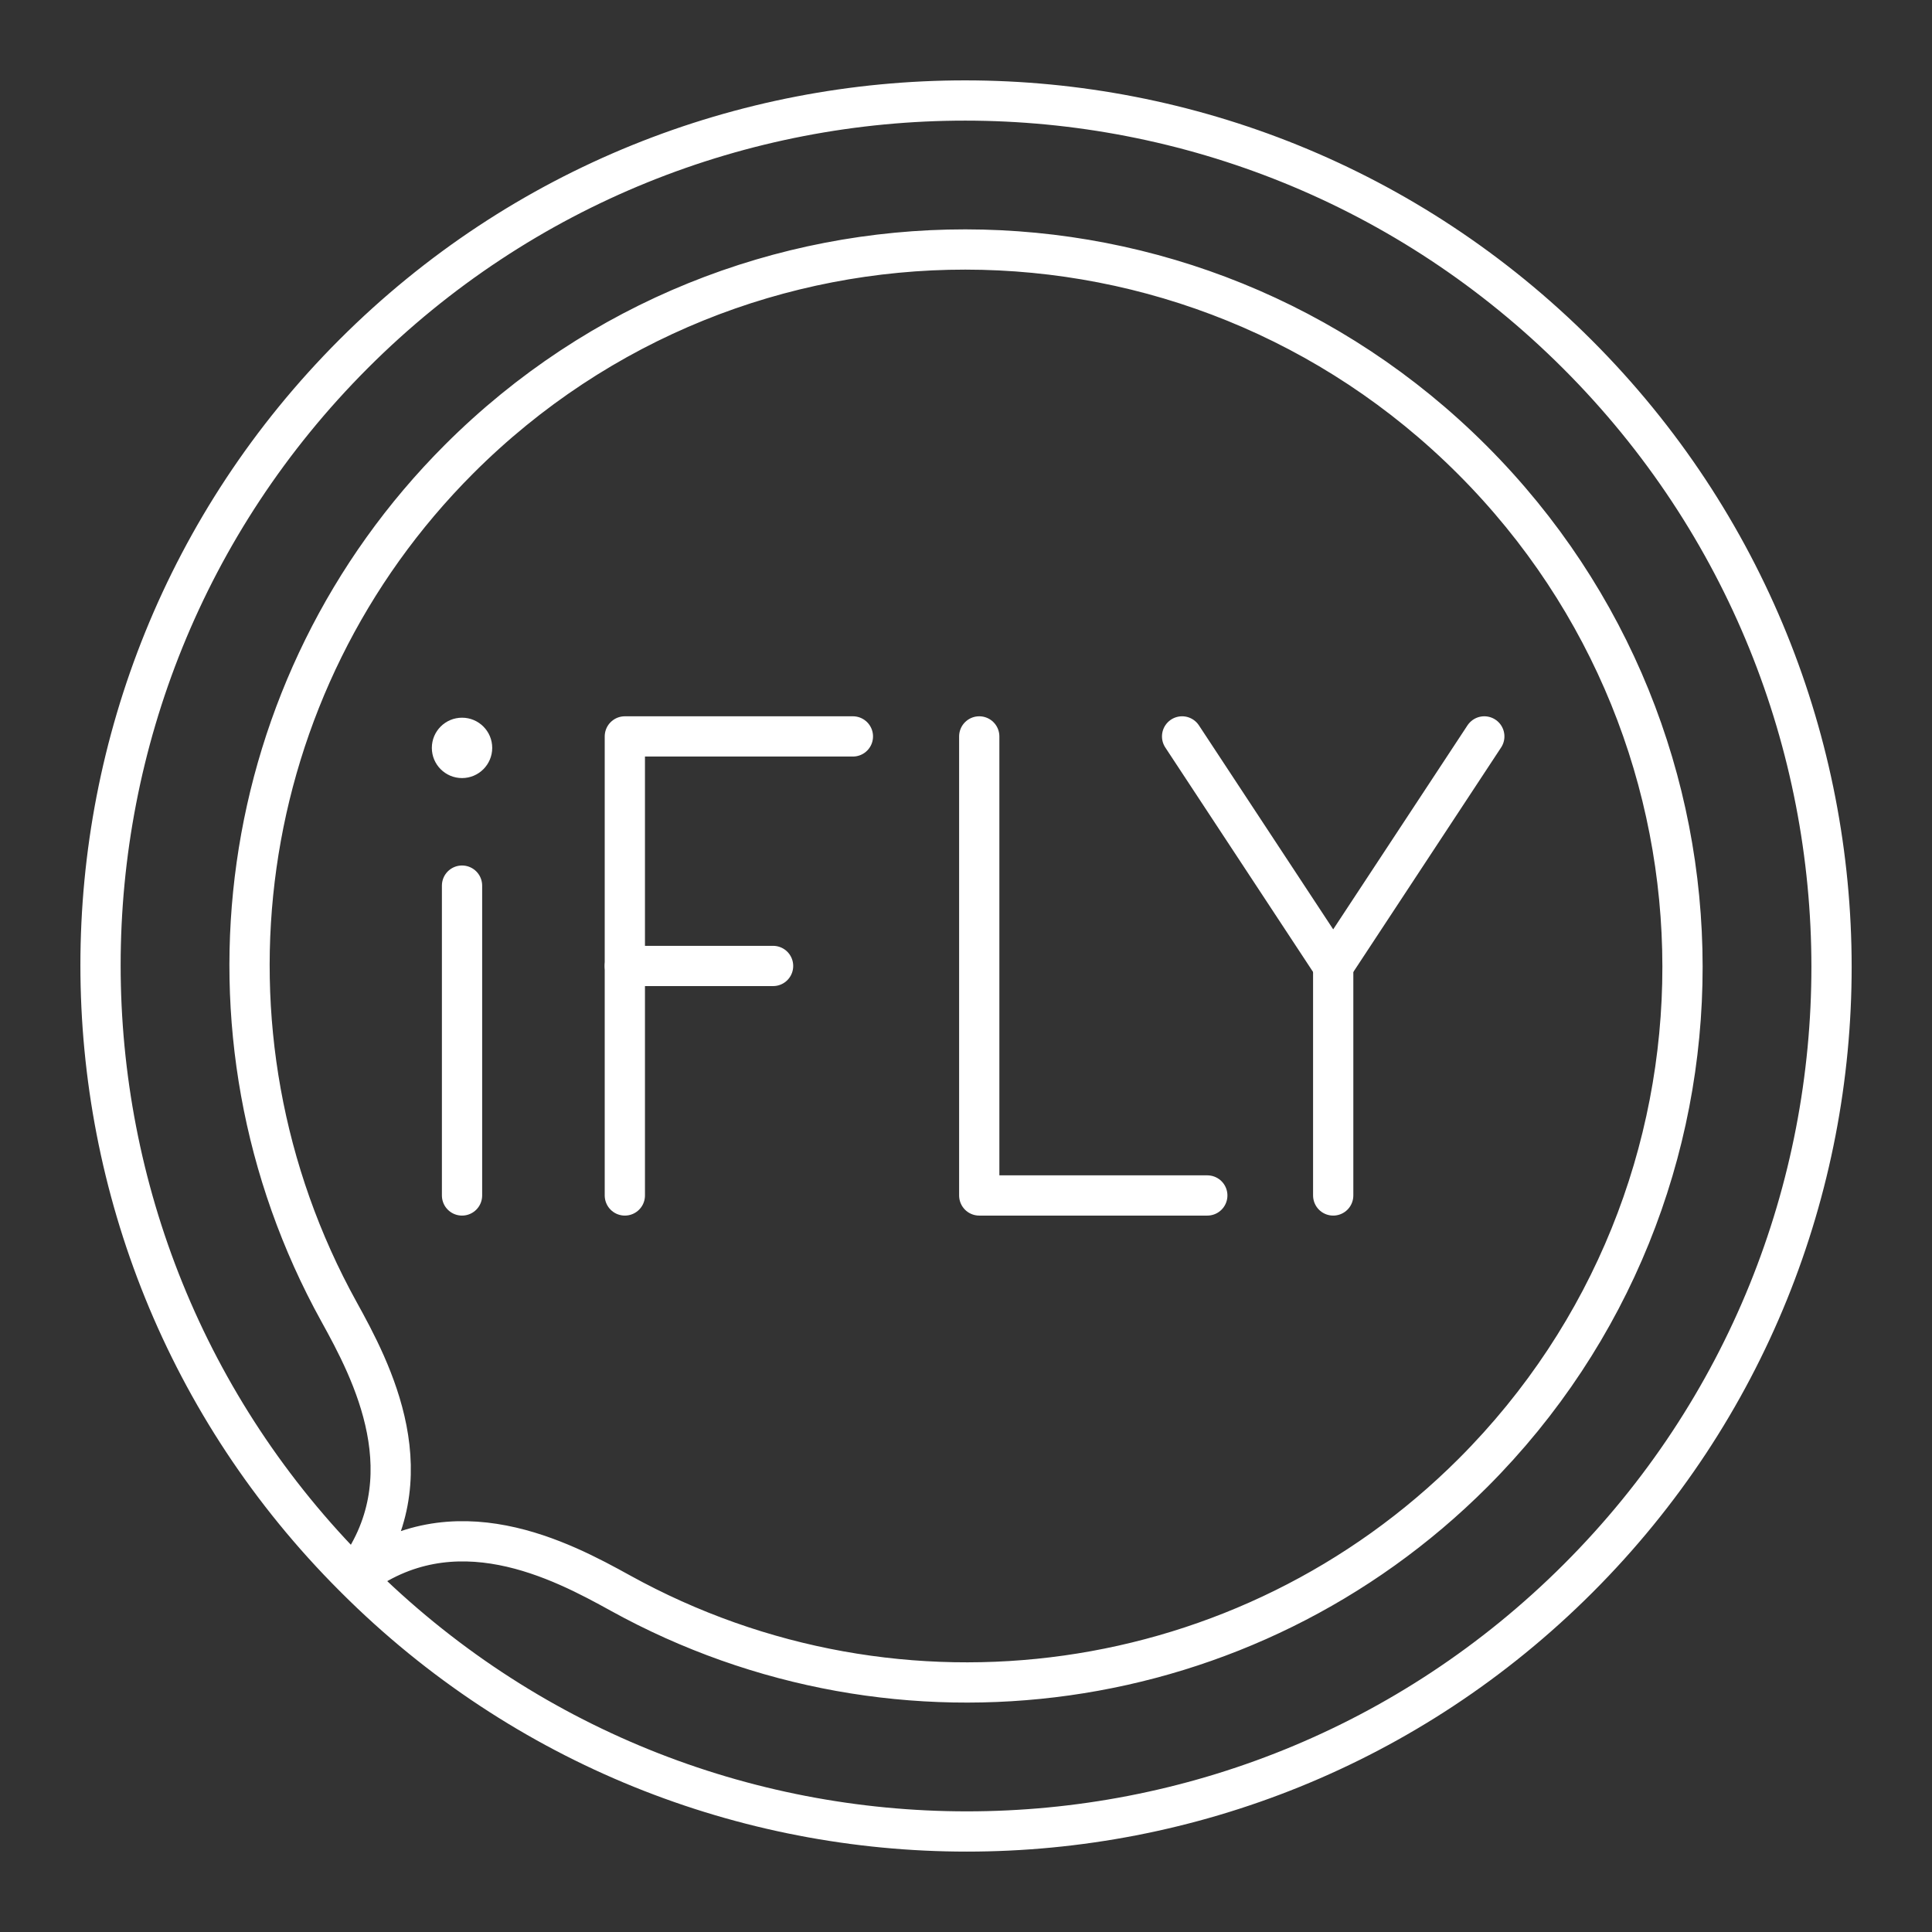 <?xml version="1.0" encoding="UTF-8" standalone="no"?>
<svg
   viewBox="0 0 48 48"
   version="1.1"
   id="svg1"
   sodipodi:docname="iflytek_input.svg"
   inkscape:version="1.3.2 (091e20ef0f, 2023-11-25)"
   xml:space="preserve"
   xmlns:inkscape="http://www.inkscape.org/namespaces/inkscape"
   xmlns:sodipodi="http://sodipodi.sourceforge.net/DTD/sodipodi-0.dtd"
   xmlns="http://www.w3.org/2000/svg"
   xmlns:svg="http://www.w3.org/2000/svg"><rect x="0" y="0" width="48" height="48" fill="#333333" stroke="none"/><sodipodi:namedview
     id="namedview1"
     pagecolor="#505050"
     bordercolor="#eeeeee"
     borderopacity="1"
     inkscape:showpageshadow="0"
     inkscape:pageopacity="0"
     inkscape:pagecheckerboard="0"
     inkscape:deskcolor="#505050"
     inkscape:zoom="8.90625"
     inkscape:cx="1.0666667"
     inkscape:cy="21.838596"
     inkscape:window-width="1918"
     inkscape:window-height="1053"
     inkscape:window-x="0"
     inkscape:window-y="0"
     inkscape:window-maximized="1"
     inkscape:current-layer="svg1" /><defs
     id="defs1"><style
       id="style1">.a { fill:none;stroke:#fff;stroke-linecap:round;stroke-linejoin:round; }
</style></defs><path
     style="display:inline;fill:none;stroke:#ffffff;stroke-width:1;stroke-linecap:round;stroke-linejoin:round;stroke-opacity:1"
     d="M 11.407,11.405 C 5.801,17.011 4.587,25.648 8.421,32.588 c 0.807,1.46 2.235,4.141 0.369,6.584 -8.39,-8.39 -8.39,-21.994 0,-30.385 8.39,-8.39 21.994,-8.39 30.404,0.019 8.41,8.41 8.41,22.013 0.019,30.404 -8.39,8.39 -21.994,8.39 -30.385,0 2.443,-1.866 5.124,-0.438 6.584,0.369 6.94,3.834 15.577,2.62 21.184,-2.986 C 43.54,29.648 43.54,18.388 36.576,11.424 29.612,4.46 18.352,4.46 11.407,11.405 Z"
     id="path16" /><path
     style="display:inline;fill:none;stroke:#ffffff;stroke-width:1;stroke-linecap:round;stroke-linejoin:round;stroke-opacity:1"
     d="m 24.329,18.296 v 11.405 h 5.666"
     id="path15" /><g
     id="g16"><path
       style="display:inline;fill:none;stroke:#ffffff;stroke-width:1;stroke-linecap:round;stroke-linejoin:round;stroke-opacity:1"
       d="M 36.877,18.296 33.123,23.999 29.369,18.296"
       id="path14" /><path
       style="display:inline;fill:none;stroke:#ffffff;stroke-width:1;stroke-linecap:round;stroke-linejoin:round;stroke-opacity:1"
       d="M 33.123,29.701 V 23.999"
       id="path13" /></g><g
     id="g17"><path
       style="display:inline;fill:none;stroke:#ffffff;stroke-width:1;stroke-linecap:round;stroke-linejoin:round;stroke-opacity:1"
       d="m 15.524,23.999 h 3.683"
       id="path12" /><path
       style="display:inline;fill:none;stroke:#ffffff;stroke-width:1;stroke-linecap:round;stroke-linejoin:round;stroke-opacity:1"
       d="M 15.524,29.701 V 18.296 h 5.666"
       id="path11" /></g><g
     id="g18"><path
       style="display:inline;fill:none;stroke:#ffffff;stroke-width:1;stroke-linecap:round;stroke-linejoin:round;stroke-opacity:1"
       d="m 11.479,22.003 v 7.698"
       id="path8" /><circle
       class="cls-7"
       cx="11.479"
       cy="18.581"
       id="circle11"
       style="fill:#ffffff;stroke:#ffffff;stroke-width:0px;stroke-opacity:1"
       r="0.75" /></g></svg>
